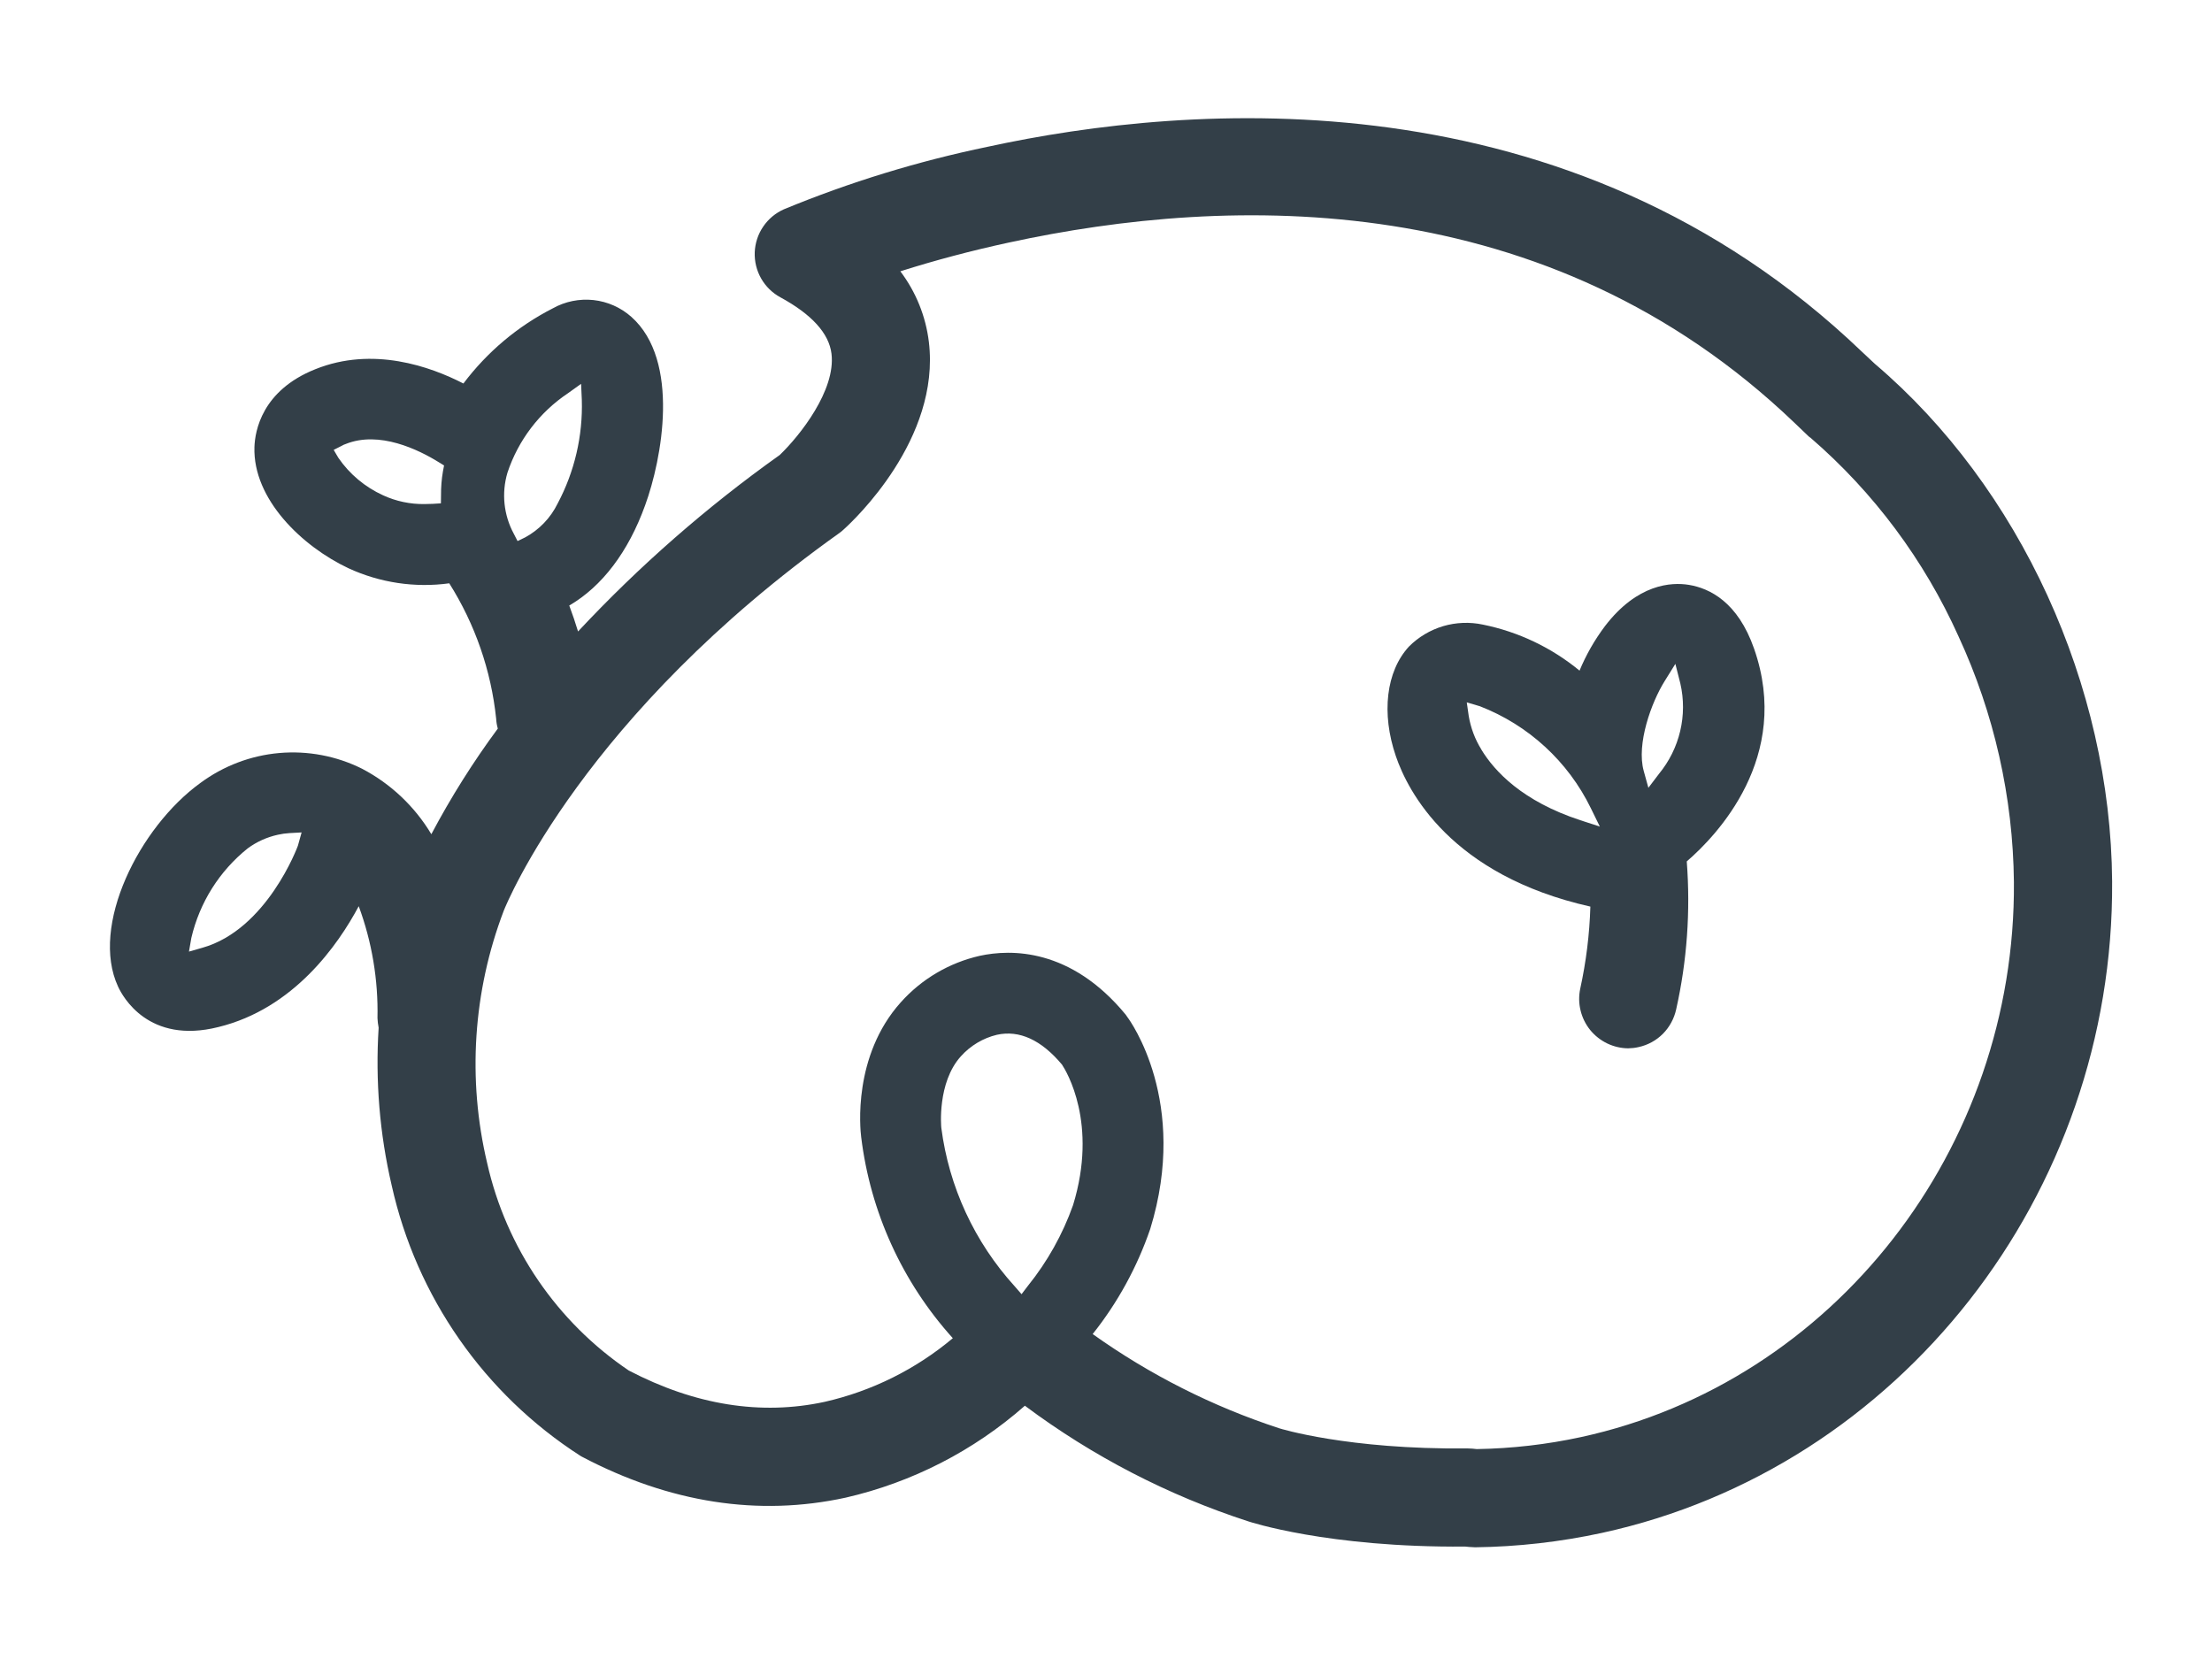 <svg width="40" height="30" viewBox="0 0 40 30" fill="none" xmlns="http://www.w3.org/2000/svg">
<path d="M33.903 6.579L33.668 6.359C28.381 1.295 21.496 1.864 17.861 2.654C16.6 2.915 15.366 3.293 14.175 3.785C14.024 3.852 13.894 3.96 13.801 4.098C13.707 4.235 13.655 4.396 13.648 4.561C13.642 4.727 13.681 4.891 13.764 5.036C13.846 5.18 13.967 5.298 14.113 5.377C14.679 5.685 14.991 6.028 15.036 6.396C15.116 7.055 14.466 7.876 14.101 8.227C12.781 9.166 11.559 10.235 10.453 11.419C10.405 11.26 10.351 11.103 10.294 10.95C10.888 10.603 11.362 9.98 11.666 9.137C11.97 8.306 12.307 6.522 11.417 5.73C11.226 5.56 10.986 5.454 10.732 5.426C10.478 5.399 10.221 5.45 9.998 5.575C9.362 5.899 8.809 6.365 8.38 6.935C7.784 6.628 6.742 6.257 5.701 6.677C4.738 7.061 4.611 7.79 4.601 8.084C4.571 9.025 5.461 9.88 6.302 10.276C6.871 10.538 7.503 10.633 8.124 10.548C8.591 11.288 8.881 12.125 8.972 12.995C8.975 13.056 8.985 13.117 9.002 13.175C8.554 13.781 8.153 14.419 7.8 15.085C7.499 14.582 7.066 14.173 6.547 13.901C6.084 13.67 5.566 13.572 5.05 13.617C4.534 13.662 4.041 13.85 3.624 14.158C2.517 14.959 1.625 16.743 2.135 17.841C2.217 18.02 2.687 18.89 3.95 18.572C5.31 18.239 6.112 17.09 6.487 16.387C6.726 17.033 6.841 17.72 6.826 18.41C6.828 18.468 6.836 18.527 6.847 18.584C6.786 19.541 6.865 20.502 7.083 21.436C7.532 23.451 8.756 25.207 10.492 26.324L10.519 26.34C12.107 27.177 13.715 27.426 15.293 27.082C16.494 26.806 17.608 26.235 18.533 25.42C19.757 26.334 21.123 27.041 22.576 27.512C22.59 27.516 24.005 27.988 26.497 27.967L26.569 27.974C26.593 27.976 26.616 27.978 26.64 27.978L26.675 27.98C27.446 27.97 28.213 27.883 28.967 27.72C34.35 26.549 38.232 21.595 38.194 15.938C38.169 12.395 36.526 8.809 33.903 6.579ZM8.01 8.523C7.985 8.666 7.974 8.811 7.975 8.957L7.973 9.102L7.828 9.111C7.777 9.113 7.728 9.115 7.679 9.115C7.42 9.119 7.163 9.065 6.928 8.957C6.601 8.808 6.321 8.574 6.118 8.278L6.034 8.135L6.181 8.061C6.203 8.047 6.227 8.037 6.251 8.029C6.859 7.784 7.569 8.131 7.939 8.361L8.03 8.417L8.01 8.523ZM5.387 15.293C5.383 15.306 4.828 16.81 3.658 17.139L3.417 17.208L3.46 16.961C3.609 16.321 3.968 15.75 4.481 15.34C4.643 15.221 4.828 15.138 5.024 15.095C5.094 15.079 5.165 15.069 5.236 15.065L5.454 15.053L5.387 15.293ZM9.176 8.549C9.371 7.96 9.757 7.454 10.272 7.11L10.508 6.941L10.521 7.229C10.541 7.882 10.39 8.529 10.084 9.105C9.956 9.366 9.75 9.581 9.494 9.719L9.359 9.784L9.29 9.65C9.108 9.313 9.067 8.917 9.176 8.549ZM19.404 21.793C19.216 22.322 18.94 22.815 18.588 23.252L18.473 23.403L18.347 23.258C17.623 22.462 17.16 21.463 17.022 20.395C17.02 20.386 16.944 19.58 17.375 19.102C17.548 18.909 17.776 18.772 18.028 18.712C18.433 18.623 18.829 18.804 19.204 19.251C19.282 19.368 19.859 20.313 19.404 21.793ZM28.59 25.987C27.971 26.121 27.339 26.194 26.704 26.204L26.626 26.196C26.599 26.194 26.567 26.192 26.538 26.192H26.528C24.373 26.214 23.144 25.832 23.133 25.828C21.928 25.434 20.791 24.86 19.759 24.124C20.212 23.555 20.564 22.911 20.8 22.223C21.507 19.925 20.429 18.447 20.388 18.394L20.357 18.349C19.361 17.139 18.275 17.163 17.718 17.284C17.166 17.409 16.666 17.703 16.289 18.125C15.418 19.096 15.554 20.415 15.573 20.562C15.738 21.916 16.316 23.186 17.23 24.199C16.561 24.76 15.768 25.155 14.916 25.349C13.762 25.6 12.566 25.408 11.37 24.783C10.071 23.905 9.155 22.564 8.81 21.035C8.449 19.516 8.554 17.925 9.11 16.467C9.167 16.324 10.56 12.928 15.181 9.637C15.209 9.617 15.235 9.595 15.259 9.572C15.44 9.409 17.008 7.939 16.797 6.184C16.741 5.72 16.563 5.279 16.281 4.906C16.912 4.706 17.569 4.532 18.239 4.387C22.256 3.514 27.983 3.369 32.447 7.643L32.701 7.886L32.719 7.902C32.729 7.908 32.737 7.916 32.741 7.917C33.884 8.904 34.797 10.13 35.416 11.507C36.061 12.901 36.402 14.416 36.418 15.951C36.452 20.772 33.16 24.993 28.59 25.987Z" fill="#333F48"/>
<path d="M31.719 11.729C31.425 10.886 30.915 10.637 30.539 10.576C30.225 10.525 29.61 10.556 29.024 11.321C28.837 11.569 28.682 11.84 28.563 12.127C28.058 11.711 27.458 11.425 26.816 11.295C26.578 11.244 26.33 11.254 26.096 11.323C25.862 11.393 25.649 11.52 25.477 11.693C25.066 12.14 24.975 12.899 25.242 13.675C25.458 14.308 26.232 15.826 28.759 16.394C28.744 16.895 28.682 17.393 28.575 17.882C28.548 18.012 28.55 18.145 28.582 18.274C28.613 18.402 28.672 18.522 28.755 18.625C28.838 18.727 28.943 18.81 29.062 18.868C29.181 18.925 29.311 18.956 29.443 18.957C29.506 18.956 29.568 18.949 29.629 18.935C29.796 18.899 29.949 18.816 30.07 18.695C30.19 18.574 30.273 18.421 30.31 18.255C30.507 17.377 30.571 16.474 30.502 15.577C31.041 15.112 32.407 13.693 31.719 11.729ZM30.102 12.317L30.296 12.005L30.386 12.36C30.451 12.643 30.45 12.938 30.383 13.221C30.316 13.504 30.185 13.768 30 13.993L29.808 14.246L29.724 13.942C29.588 13.454 29.863 12.699 30.102 12.317V12.317ZM26.559 12.946L26.524 12.701L26.761 12.771C27.638 13.111 28.355 13.769 28.767 14.614L28.93 14.947L28.577 14.832C27.53 14.489 27.026 13.948 26.787 13.554V13.552C26.672 13.367 26.595 13.161 26.559 12.946V12.946Z" fill="#333F48"/>
</svg>
